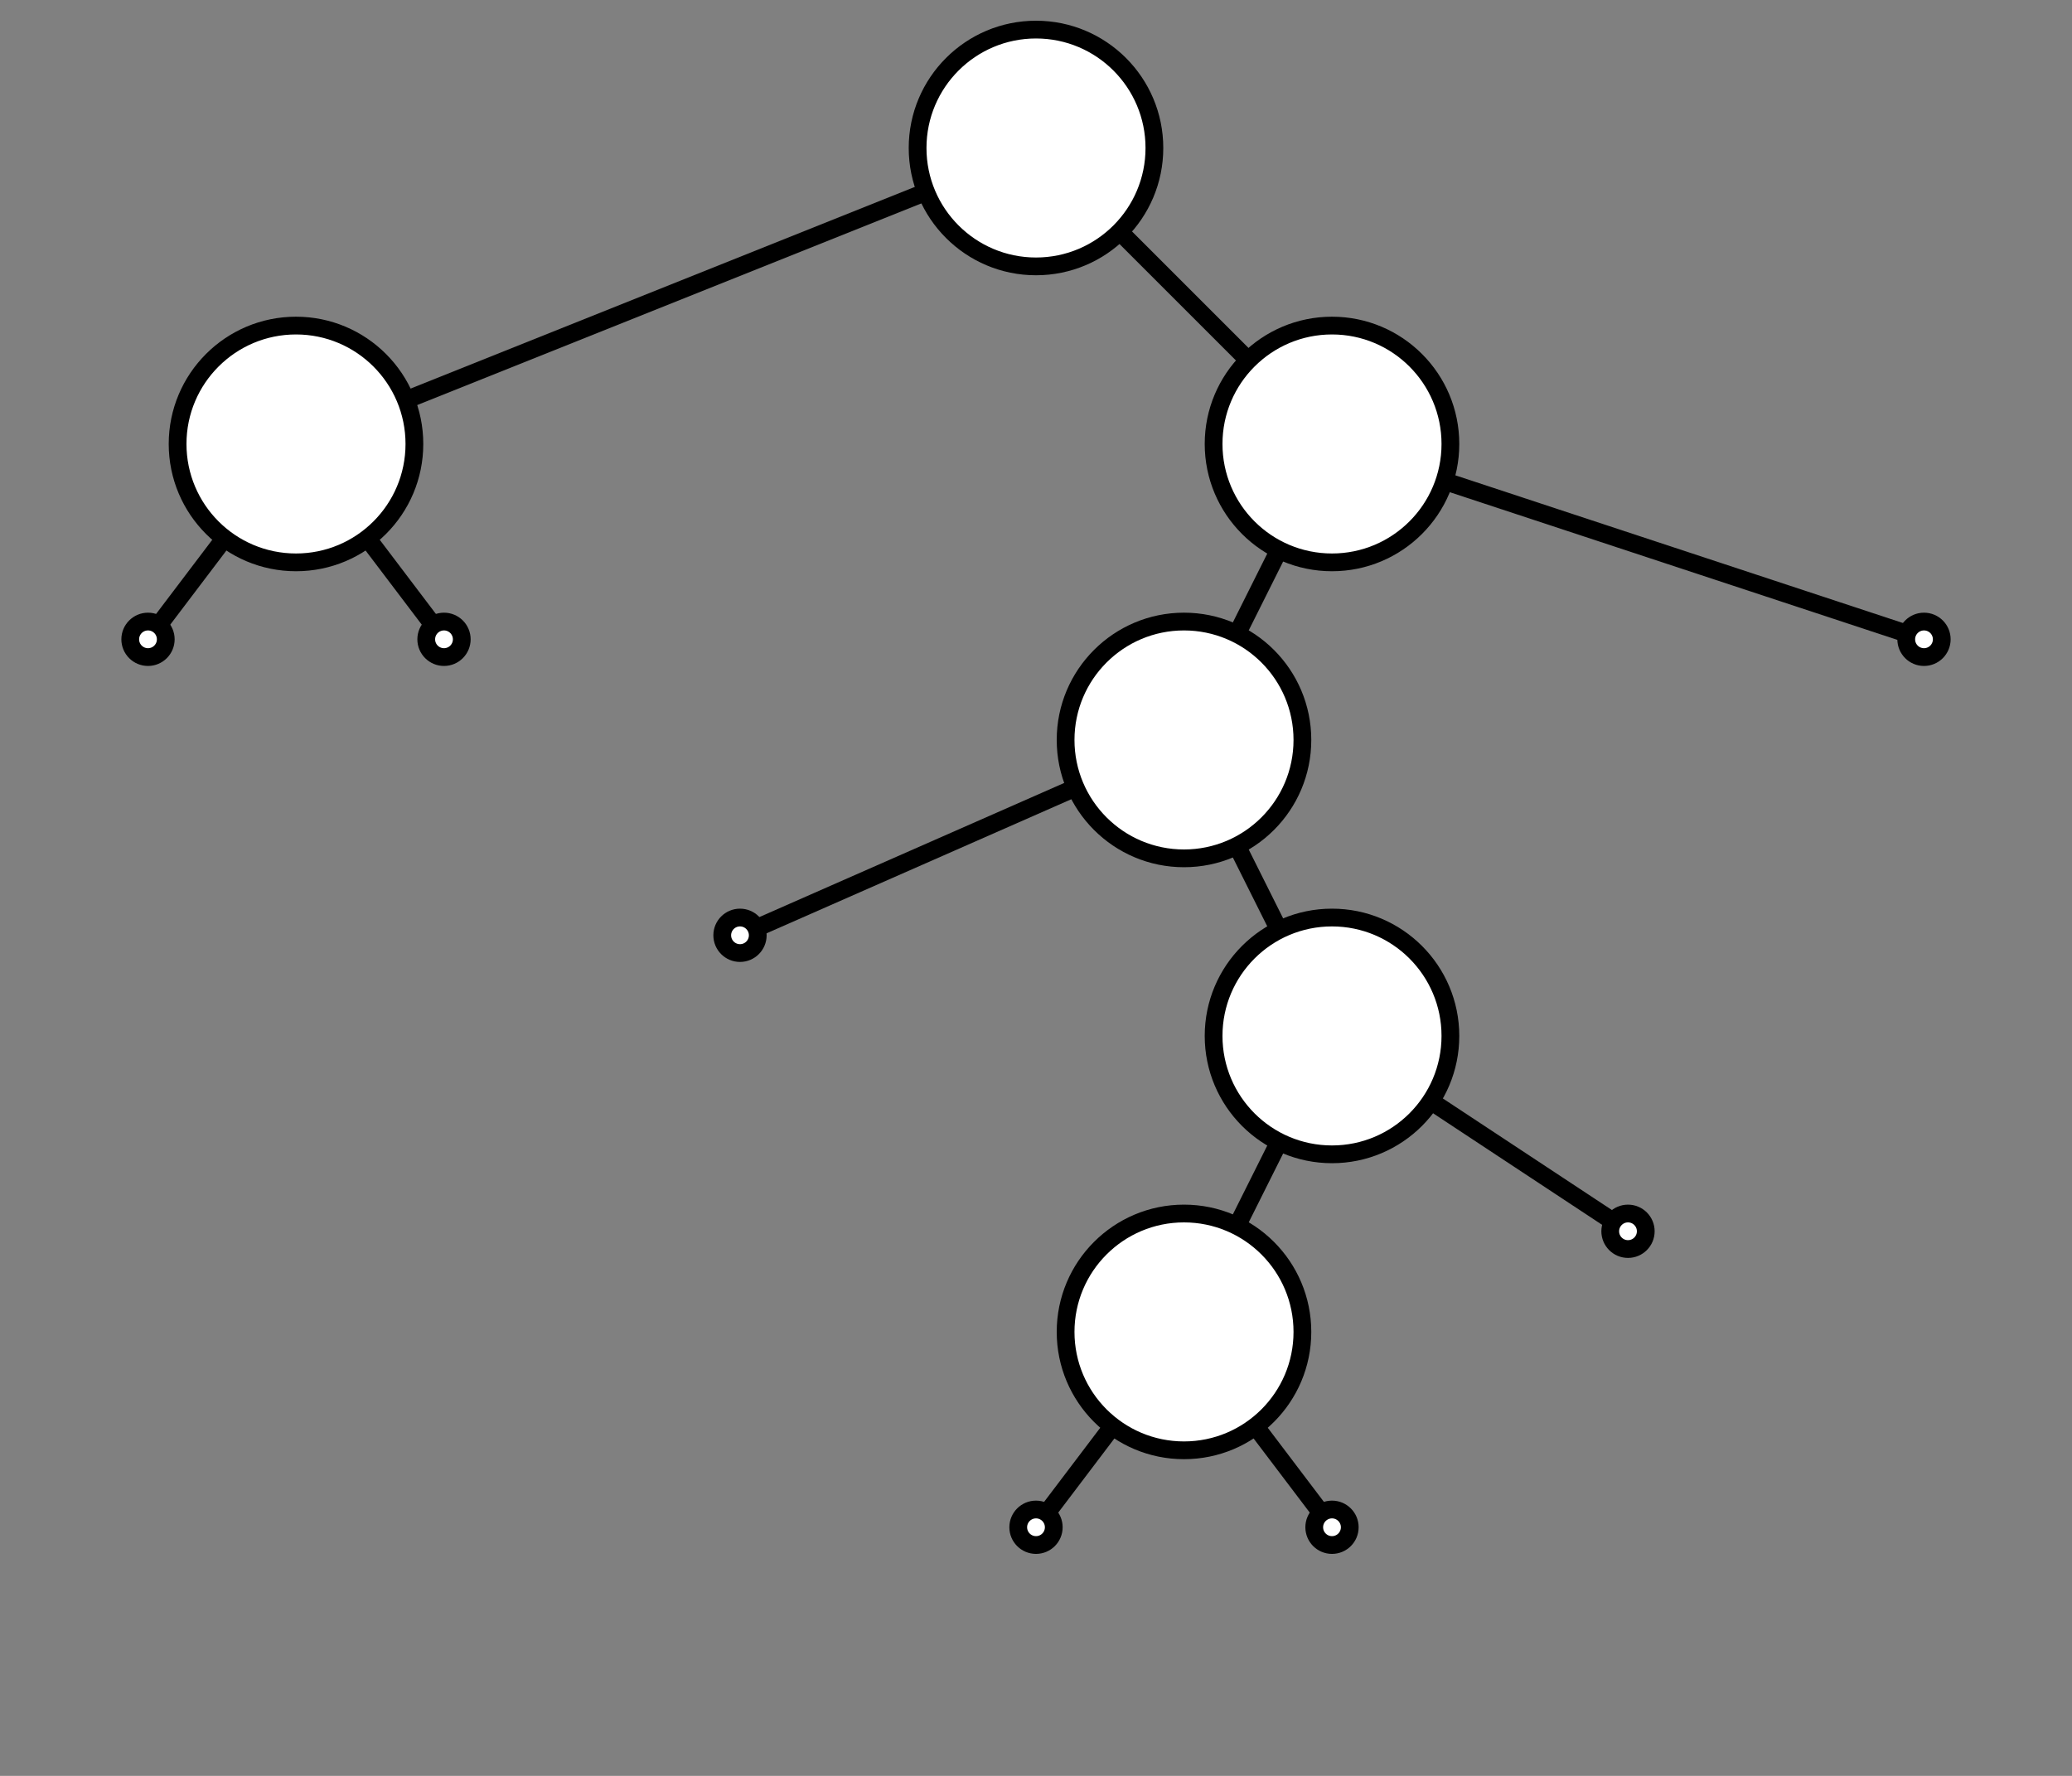 <?xml version="1.0" encoding="UTF-8"?><svg xmlns="http://www.w3.org/2000/svg" xmlns:xlink="http://www.w3.org/1999/xlink" contentScriptType="text/ecmascript" width="350" zoomAndPan="magnify" contentStyleType="text/css" height="300" preserveAspectRatio="xMidYMid meet" version="1.0"><rect width="100%" height="100%" fill="#808080" stroke="none"/><g fill="white" stroke-width="3" stroke="black"><line y2="75" x1="175" x2="50" y1="25"/><line y2="75" x1="175" x2="225" y1="25"/><line y2="108" x1="50" x2="25" y1="75"/><line y2="108" x1="50" x2="75" y1="75"/><circle r="3" cx="25" cy="108"/><circle r="3" cx="75" cy="108"/><circle r="20" cx="50" cy="75"/><line y2="125" x1="225" x2="200" y1="75"/><line y2="108" x1="225" x2="325" y1="75"/><line y2="158" x1="200" x2="125" y1="125"/><line y2="175" x1="200" x2="225" y1="125"/><circle r="3" cx="125" cy="158"/><line y2="225" x1="225" x2="200" y1="175"/><line y2="208" x1="225" x2="275" y1="175"/><line y2="258" x1="200" x2="175" y1="225"/><line y2="258" x1="200" x2="225" y1="225"/><circle r="3" cx="175" cy="258"/><circle r="3" cx="225" cy="258"/><circle r="20" cx="200" cy="225"/><circle r="3" cx="275" cy="208"/><circle r="20" cx="225" cy="175"/><circle r="20" cx="200" cy="125"/><circle r="3" cx="325" cy="108"/><circle r="20" cx="225" cy="75"/><circle r="20" cx="175" cy="25"/></g></svg>